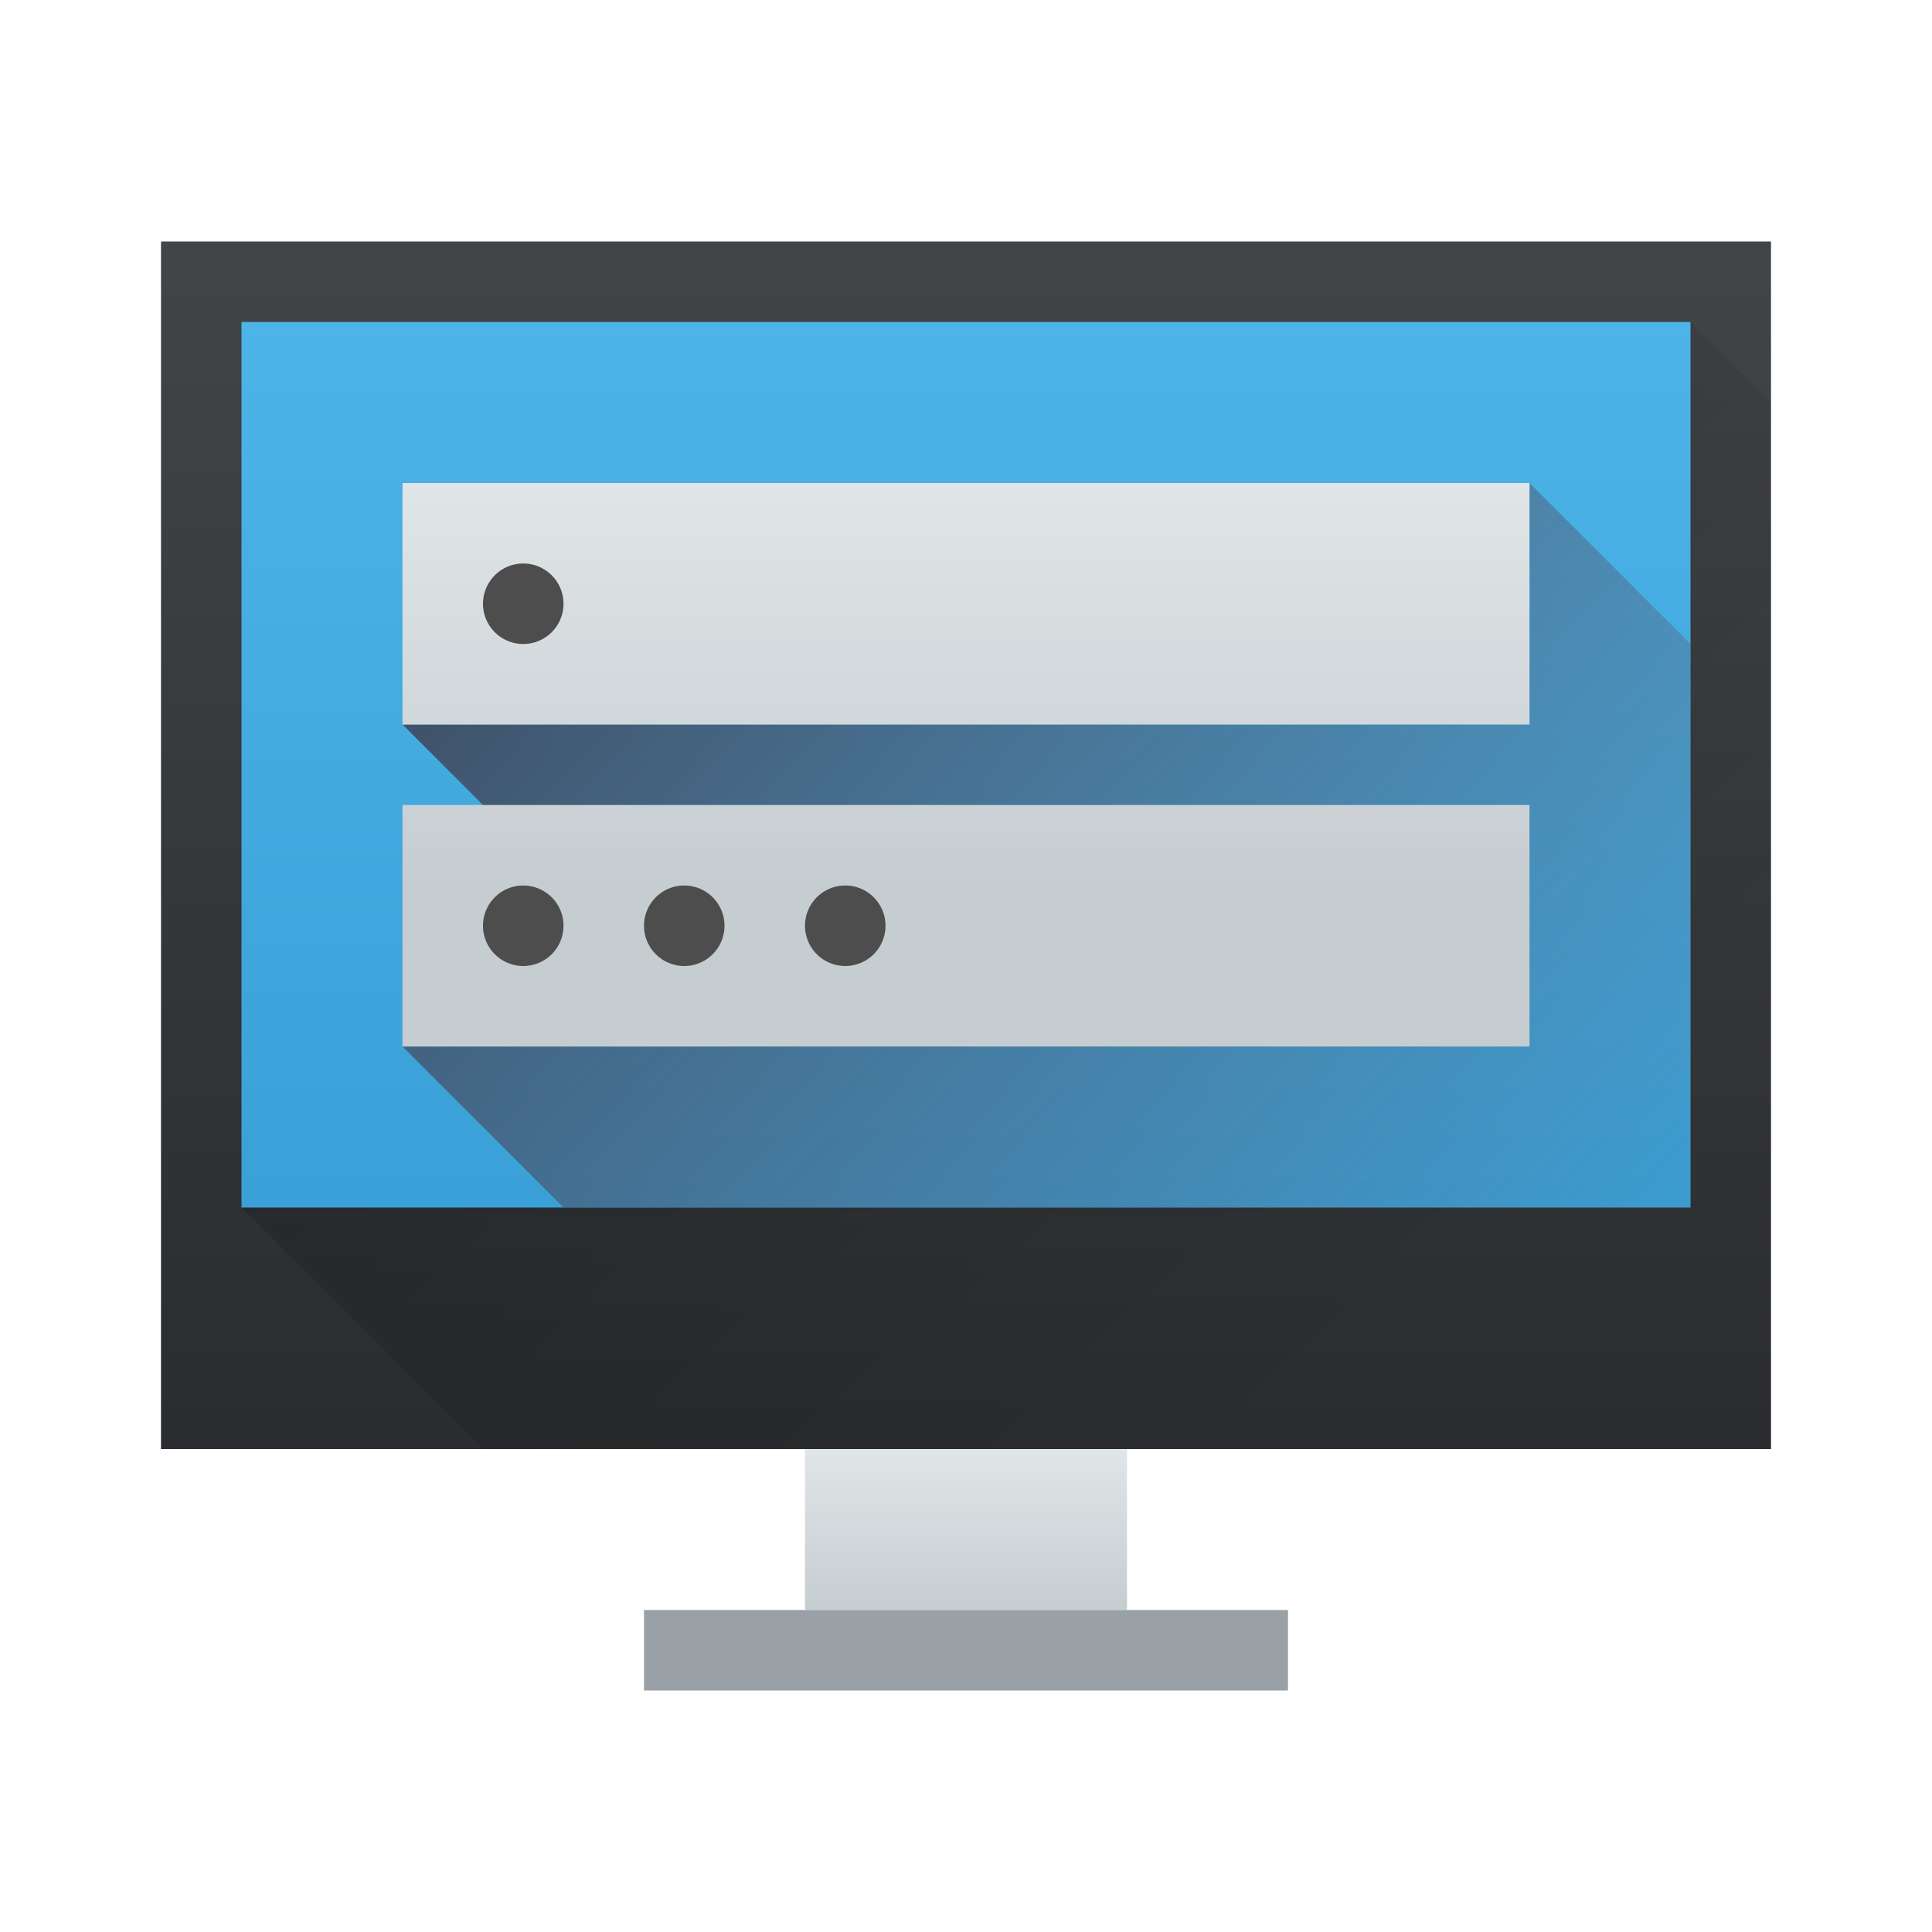 <svg xmlns="http://www.w3.org/2000/svg" xmlns:xlink="http://www.w3.org/1999/xlink" height="24" width="24" viewBox="0 0 24 24">
<linearGradient id="a">
<stop offset="0" stop-color="#c6cdd1"/>
<stop offset="1" stop-color="#e0e5e7"/>
</linearGradient>
<linearGradient id="b" gradientUnits="userSpaceOnUse" x1="11" x2="11" xlink:href="#a" y1="10" y2="5"/>
<linearGradient id="c" gradientUnits="userSpaceOnUse" x1="4" x2="18" y1="4" y2="18">
<stop offset="0" stop-color="#383e51"/>
<stop offset="1" stop-color="#655c6f" stop-opacity="0"/>
</linearGradient>
<linearGradient id="d" gradientTransform="matrix(.625 0 0 .789 -241.233 -408.368)" gradientUnits="userSpaceOnUse" x2="0" y1="538.798" y2="519.798">
<stop offset="0" stop-color="#2a2c2f"/>
<stop offset="1" stop-color="#424649"/>
</linearGradient>
<linearGradient id="e" gradientTransform="matrix(.667 0 0 .5 -256.048 -252.399)" gradientUnits="userSpaceOnUse" x2="0" xlink:href="#a" y1="542.798" y2="538.798"/>
<linearGradient id="f" gradientUnits="userSpaceOnUse" x1="6.786" x2="17.714" y1="3.286" y2="14.214">
<stop offset="0"/>
<stop offset="1" stop-opacity="0"/>
</linearGradient>
<linearGradient id="g" gradientTransform="matrix(.6 0 0 .611 -229.343 -314.043)" gradientUnits="userSpaceOnUse" x2="0" y1="536.798" y2="518.798">
<stop offset="0" stop-color="#39a1d8"/>
<stop offset="1" stop-color="#4db4e8"/>
</linearGradient>
<g transform="translate(1,1)">
<path d="m1 2h20v15h-20z" fill="url(#d)" stroke-width=".638"/>
<path d="m9 17h4v2h-4z" fill="url(#e)" stroke-width=".577"/>
<path d="m7 19h8v1h-8z" fill="#99a1a7" stroke-width=".816"/>
<path d="m2 14 3 3h16v-13l-1-1z" fill="url(#f)" fill-rule="evenodd" opacity=".2" stroke-width=".643"/>
<path d="m2 3h18v11h-18z" fill="url(#g)" stroke-width=".606"/>
<path d="m18 5v3h-14l4 4h-4l2 2h14v-7z" fill="url(#c)" fill-rule="evenodd"/>
<path d="m4 5v3h14v-3zm0 4v3h14v-3z" fill="url(#b)"/>
<path d="m5.5 6a.5.5 0 0 0 -.5.5.5.5 0 0 0 .5.5.5.5 0 0 0 .5-.5.5.5 0 0 0 -.5-.5zm0 4a.5.5 0 0 0 -.5.5.5.5 0 0 0 .5.5.5.5 0 0 0 .5-.5.5.5 0 0 0 -.5-.5zm2 0a.5.5 0 0 0 -.5.5.5.5 0 0 0 .5.5.5.5 0 0 0 .5-.5.5.5 0 0 0 -.5-.5zm2 0a.5.5 0 0 0 -.5.5.5.5 0 0 0 .5.5.5.5 0 0 0 .5-.5.5.5 0 0 0 -.5-.5z" fill="#4d4d4d"/>
</g>
</svg>

